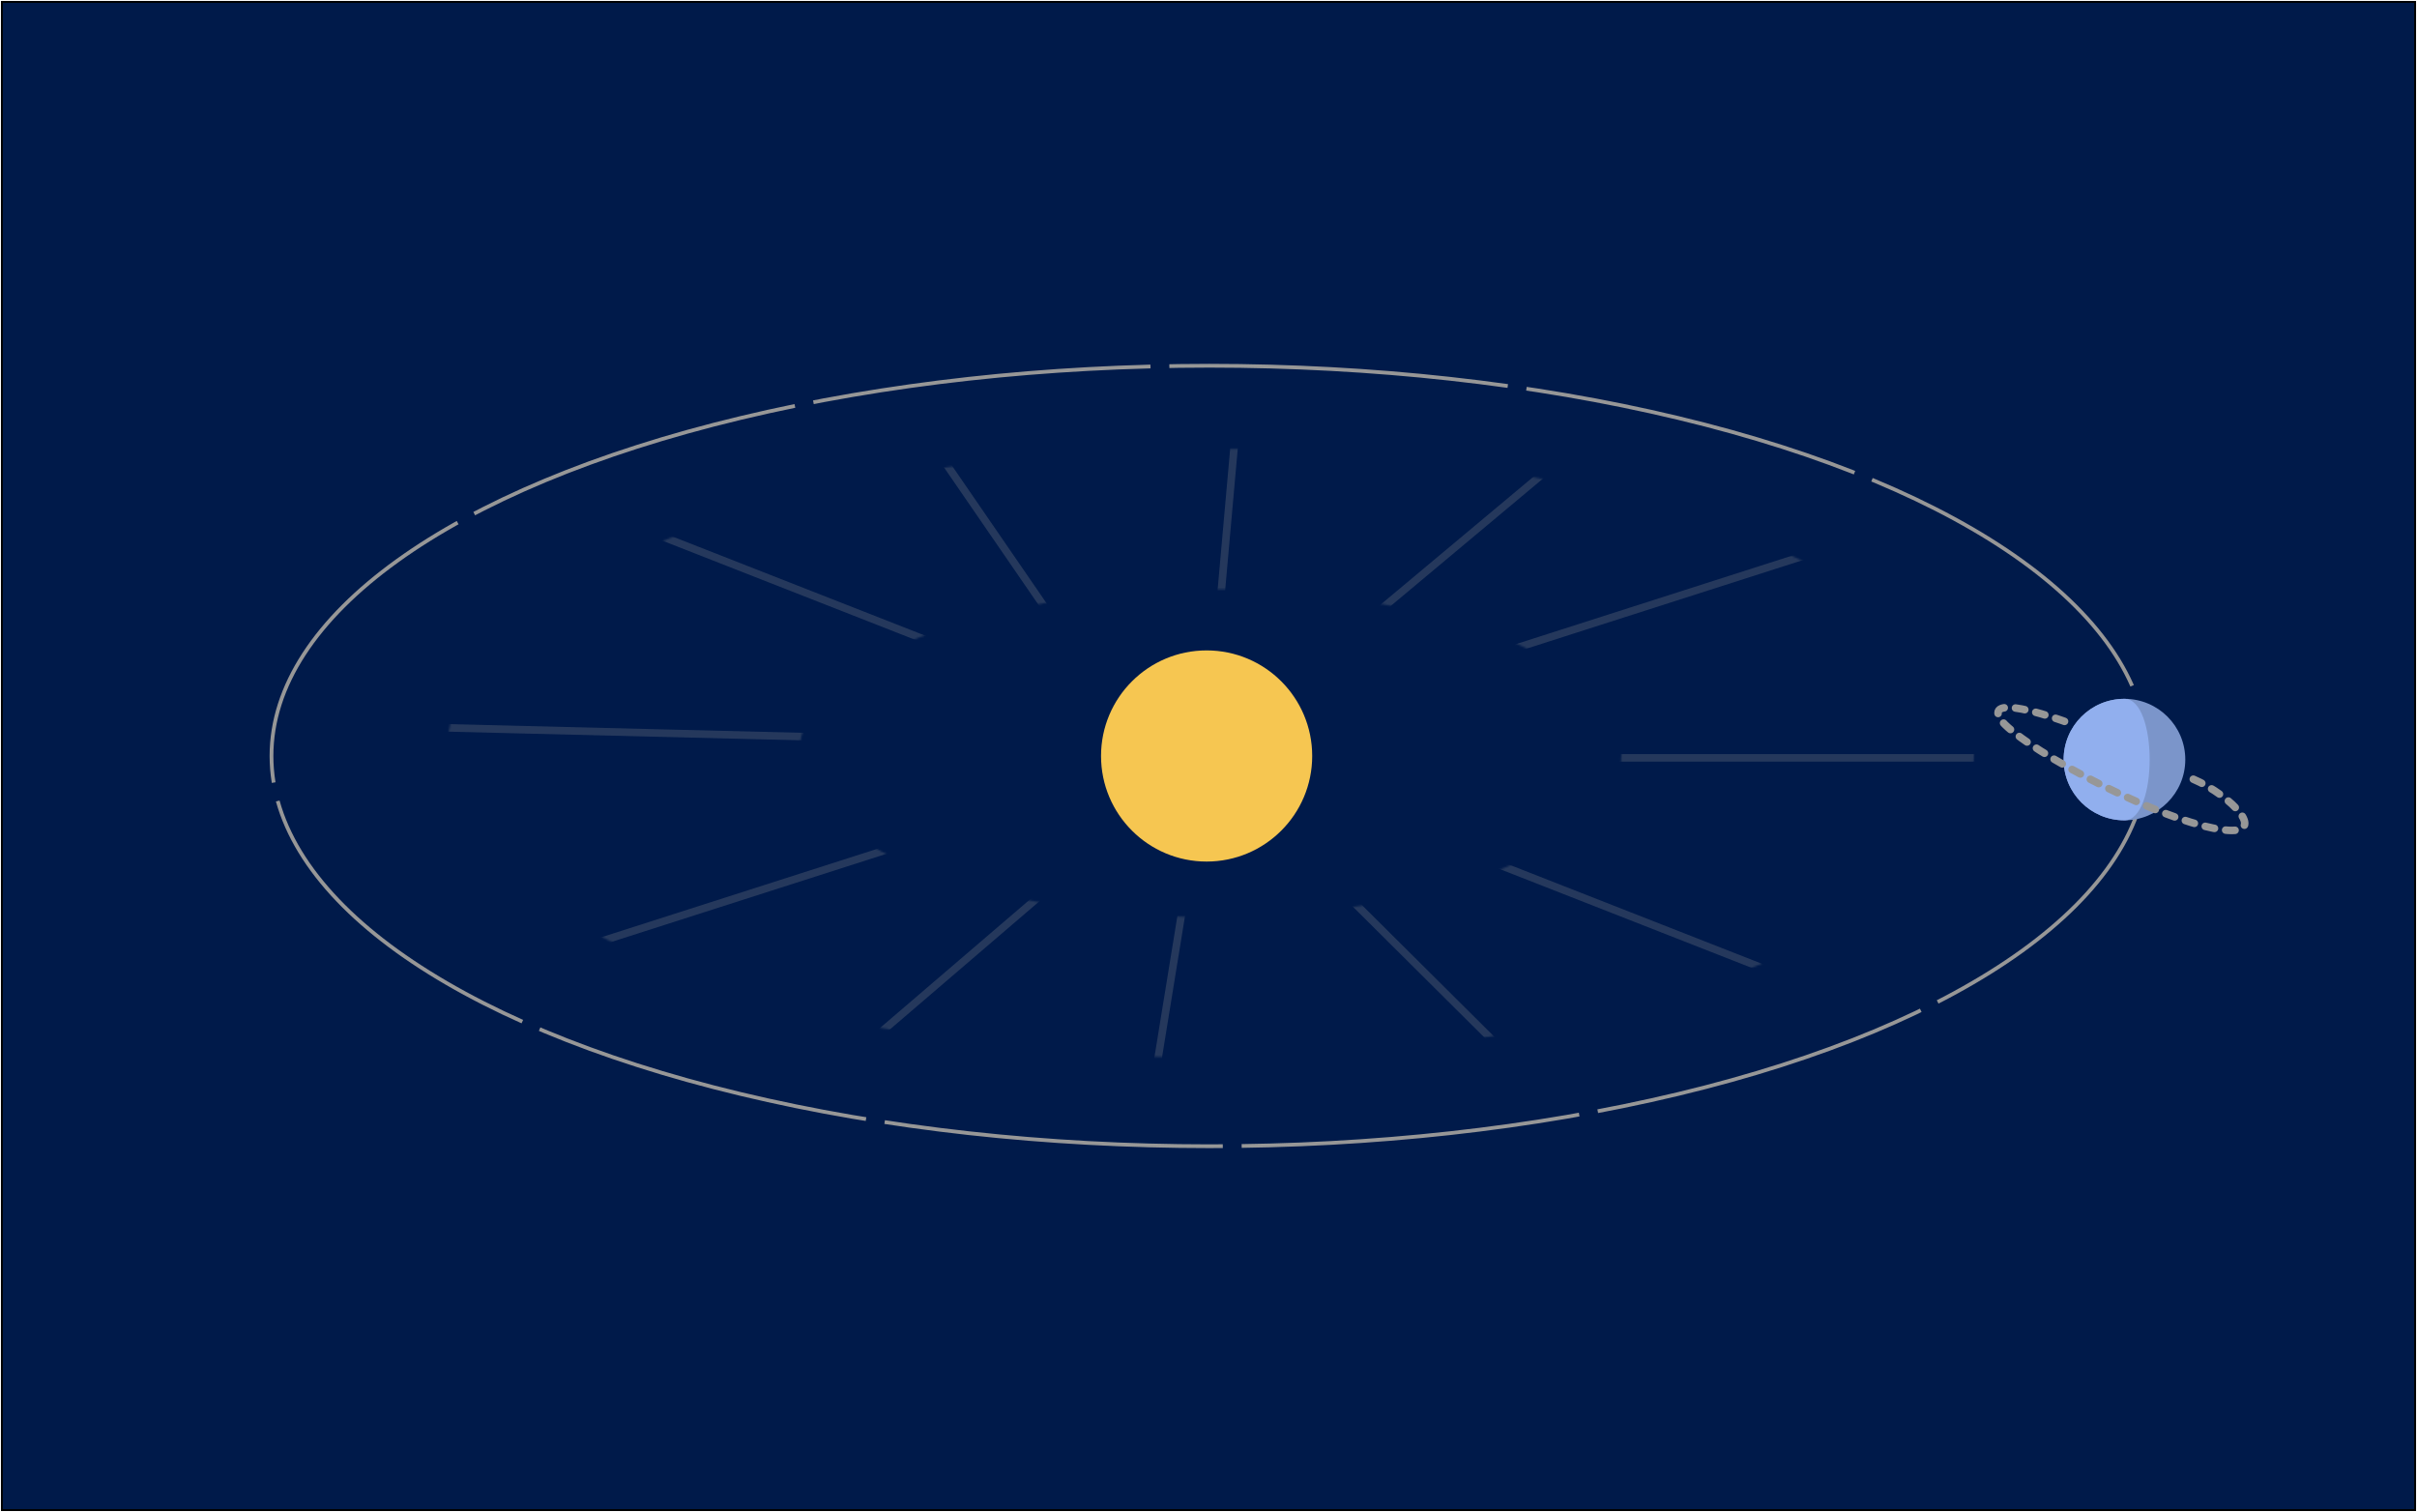 <svg width="1282" height="802" viewBox="0 0 1282 802" xmlns="http://www.w3.org/2000/svg" xmlns:xlink="http://www.w3.org/1999/xlink"><title>Screen</title><defs><path d="M642 561c223.675 0 405-72.306 405-161.5S865.675 238 642 238s-405 72.306-405 161.5S418.325 561 642 561zm0-74.538c120.44 0 218.077-38.934 218.077-86.962 0-48.028-97.636-86.962-218.077-86.962-120.44 0-218.077 38.934-218.077 86.962 0 48.028 97.636 86.962 218.077 86.962z" id="a"/></defs><g fill="none" fill-rule="evenodd"><path stroke="#000" fill="#001A4A" d="M1 1h1280v800H1z"/><circle fill="#F6C651" cx="640" cy="401" r="56"/><ellipse stroke="#979797" stroke-width="2" stroke-dasharray="180,10" cx="641.5" cy="401" rx="497.5" ry="207"/><g transform="translate(1095 371)"><ellipse fill="#7B95CA" cx="31.831" cy="31.908" rx="32.265" ry="32.224"/><path d="M31.83 64.132c17.82 0 17.82-64.448 0-64.448C14.013-.316-.433 14.11-.433 31.908c0 17.797 14.446 32.224 32.265 32.224z" fill="#91AFEE"/></g><path d="M1095.053 382.645s-40.014-14.75-34.82-2.492c5.196 12.26 80.104 53.797 117.1 59.76 28.04 4.518 6.112-18.073-14.154-26.675" stroke="#979797" stroke-width="4" stroke-linecap="round" stroke-dasharray="5,6"/><mask id="b" fill="#fff"><use xlink:href="#a"/></mask><path d="M657 210l-17 191m-447-16l448 11m0 6l175 174M475 207l88 128m-300-85l742 291M637 402L413 594m438-370L643 398m385-126L248 522m392-119l-27 166m237.25-167h235.18" stroke-opacity=".25" stroke="#979797" stroke-width="4" stroke-linecap="square" mask="url(#b)"/></g></svg>